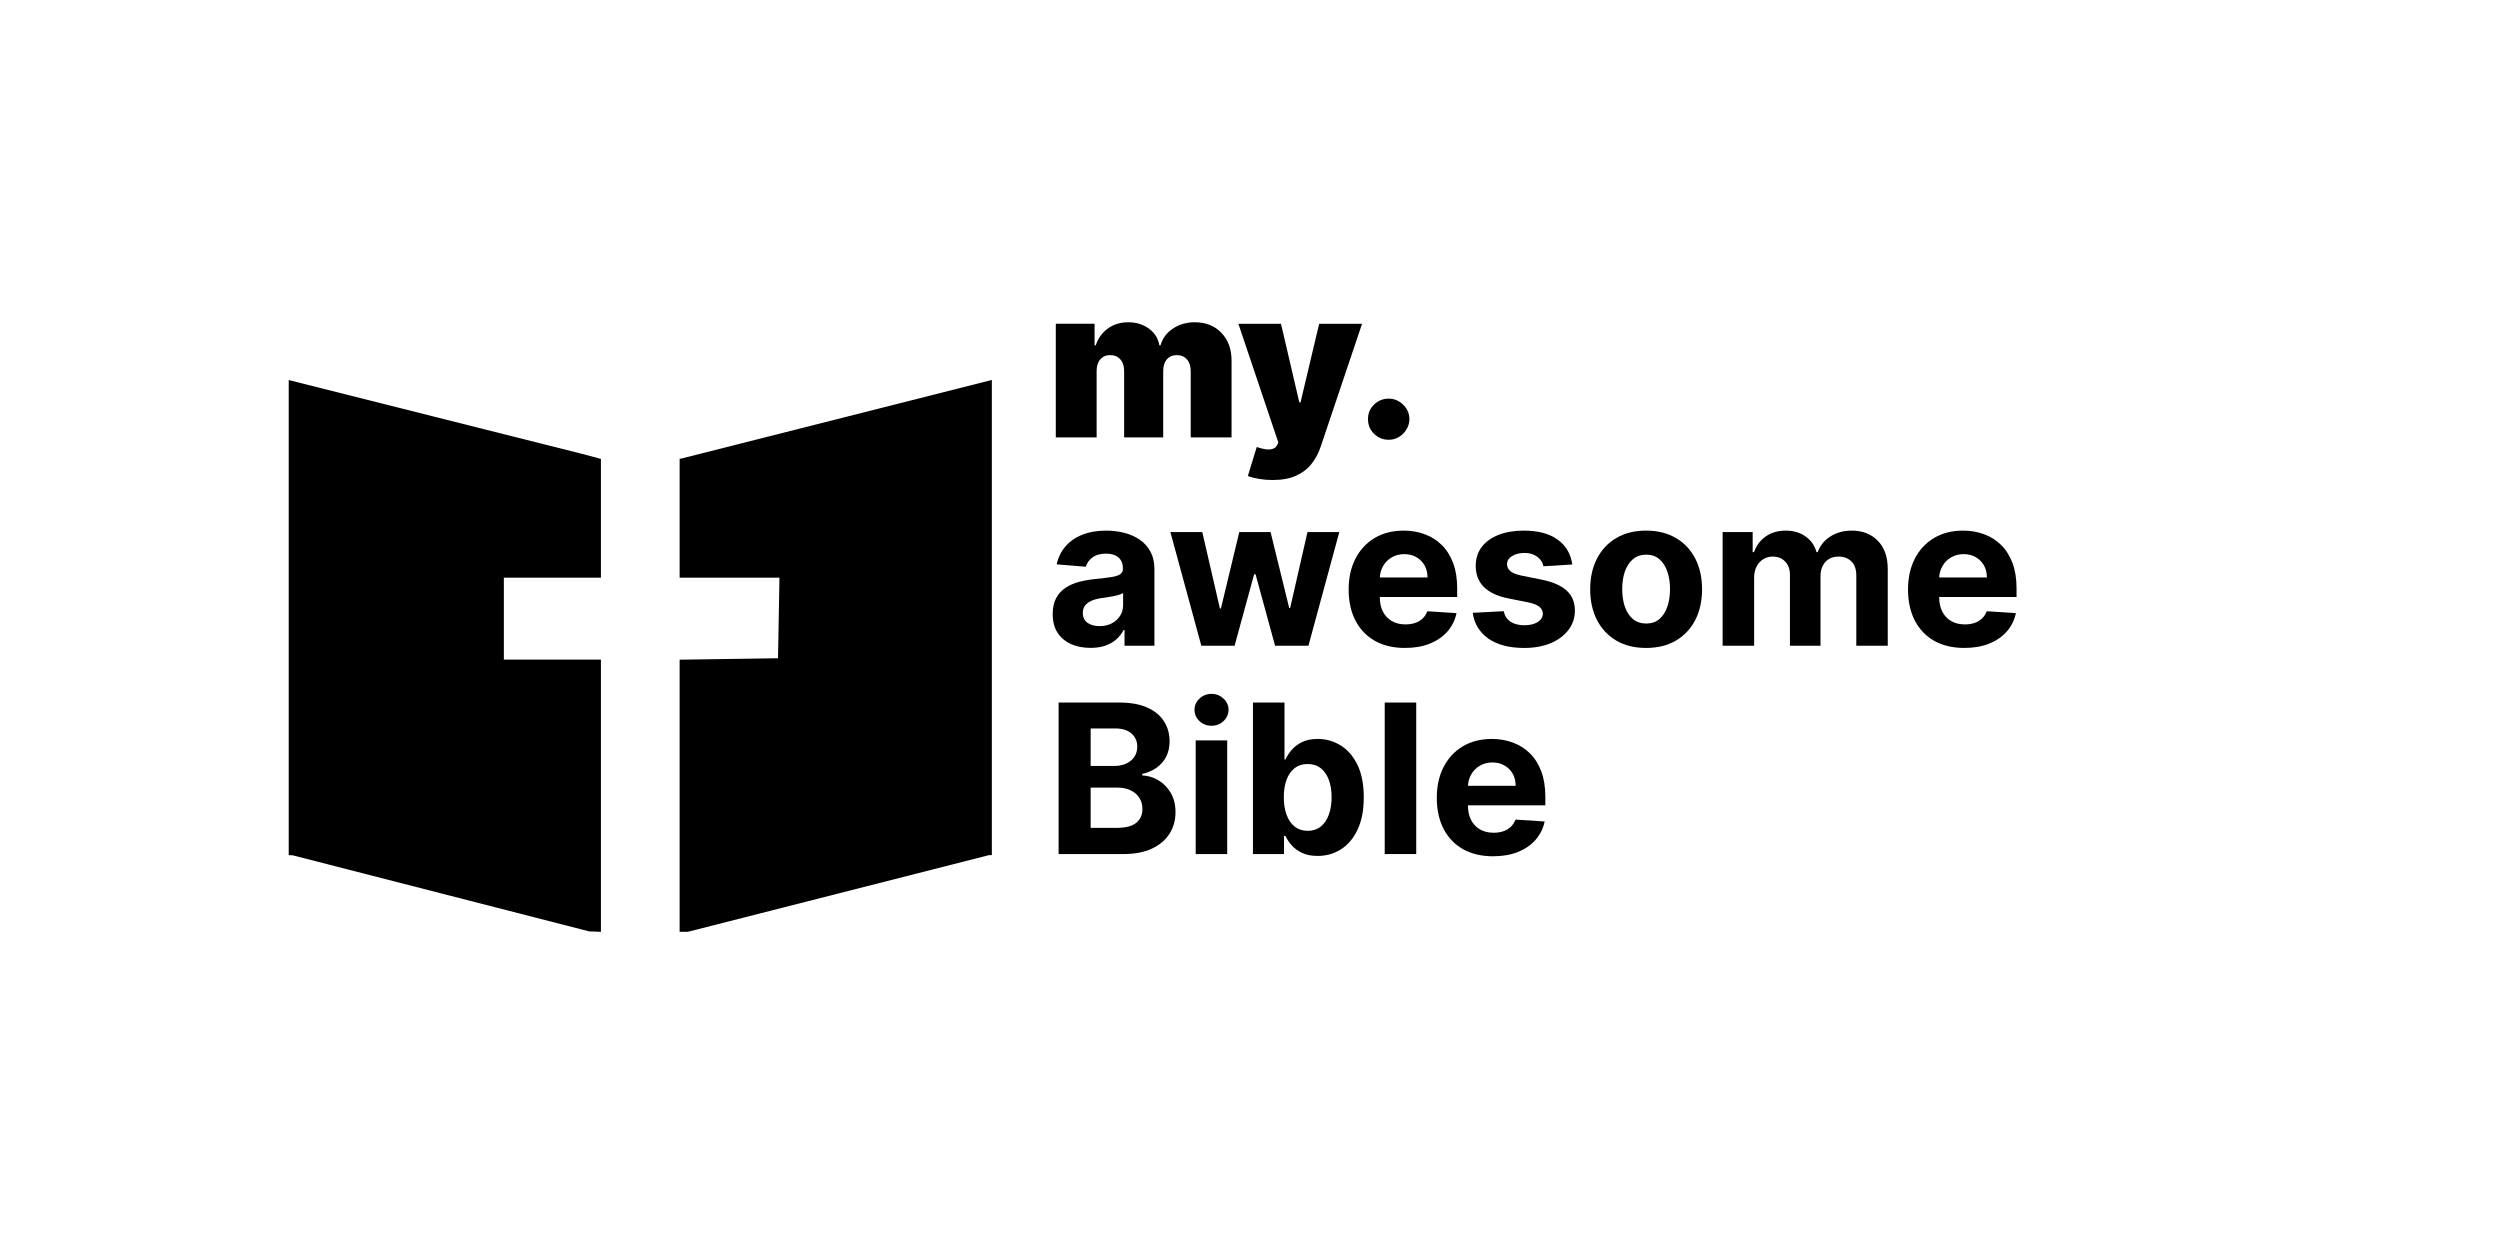 <?xml version="1.0" encoding="UTF-8" standalone="no"?>
<!-- Created with Inkscape (http://www.inkscape.org/) -->

<svg
   width="1024"
   height="512"
   viewBox="0 0 270.933 135.467"
   version="1.1"
   id="svg1661"
   xml:space="preserve"
   inkscape:version="1.2.2 (b0a8486541, 2022-12-01)"
   sodipodi:docname="my-wordmark-black.svg"
   xmlns:inkscape="http://www.inkscape.org/namespaces/inkscape"
   xmlns:sodipodi="http://sodipodi.sourceforge.net/DTD/sodipodi-0.dtd"
   xmlns="http://www.w3.org/2000/svg"
   xmlns:svg="http://www.w3.org/2000/svg"><sodipodi:namedview
     id="namedview1663"
     pagecolor="#ffffff"
     bordercolor="#000000"
     borderopacity="0.25"
     inkscape:showpageshadow="2"
     inkscape:pageopacity="0.0"
     inkscape:pagecheckerboard="0"
     inkscape:deskcolor="#d1d1d1"
     inkscape:document-units="mm"
     showgrid="false"
     inkscape:zoom="0.74564394"
     inkscape:cx="292.36474"
     inkscape:cy="333.93955"
     inkscape:window-width="1920"
     inkscape:window-height="1017"
     inkscape:window-x="-8"
     inkscape:window-y="-8"
     inkscape:window-maximized="1"
     inkscape:current-layer="layer1" /><defs
     id="defs1658" /><g
     inkscape:label="Ebene 1"
     inkscape:groupmode="layer"
     id="layer1"><g
       id="g1672"
       transform="matrix(0.288,0,0,0.288,31.493,41.381)"><g
         inkscape:label="Ebene 1"
         id="layer1-4"
         style="display:none" /><path
         style="fill:#000000;stroke-width:0.991"
         d="m 56.551,192.475 -55.78,-14.313 -0.74,-0.028 -0.74,-0.028 V 88.719 -0.671 L 54.33,13.179 l 55.039,13.85 3.702,0.986 3.702,0.986 V 51.34 73.68 H 98.509 80.245 v 15.416 15.416 h 18.264 18.264 v 51.22 51.22 l -2.221,-0.082 -2.221,-0.082 -55.78,-14.312 z m 89.84,-36.722 v -51.198 l 18.511,-0.271 18.511,-0.27 0.273,-15.167 0.273,-15.167 H 165.174 146.391 V 51.302 28.925 l 0.247,-0.01 0.247,-0.01 58.495,-14.807 58.494,-14.807 V 88.698 178.105 h -0.551 -0.551 l -56.635,14.421 -56.635,14.421 h -1.556 -1.555 v -51.198 z"
         id="path1621" /></g><g
       aria-label="my.
awesome
Bible"
       id="text1728"
       style="font-weight:bold;font-size:22.578px;line-height:1;font-family:'Inter V';-inkscape-font-specification:'Inter V Bold';fill:#ffffff;stroke-width:0.265"><path
         d="M 114.42,47.401 V 35.086 h 4.201 v 2.341 h 0.128 q 0.385,-1.155 1.315,-1.828 0.93,-0.673 2.213,-0.673 1.299,0 2.237,0.69 0.938,0.682 1.13,1.812 h 0.128 q 0.313,-1.13 1.331,-1.812 1.018,-0.69 2.389,-0.69 1.772,0 2.87,1.139 1.106,1.139 1.106,3.031 v 8.306 h -4.426 V 40.218 q 0,-0.81 -0.409,-1.267 -0.409,-0.465 -1.098,-0.465 -0.682,0 -1.082,0.465 -0.393,0.457 -0.393,1.267 v 7.184 h -4.233 V 40.218 q 0,-0.81 -0.409,-1.267 -0.409,-0.465 -1.098,-0.465 -0.457,0 -0.786,0.208 -0.329,0.208 -0.513,0.601 -0.176,0.385 -0.176,0.922 v 7.184 z"
         style="font-weight:900;-inkscape-font-specification:'Inter V Heavy';fill:#000000"
         id="path533" /><path
         d="m 137.896,52.02 q -0.762,0 -1.451,-0.12 -0.69,-0.112 -1.211,-0.313 l 0.962,-3.143 q 0.545,0.192 0.994,0.249 0.457,0.056 0.778,-0.064 0.329,-0.12 0.473,-0.457 l 0.096,-0.224 -4.33,-12.86 h 4.618 l 1.988,8.531 h 0.128 l 2.02,-8.531 h 4.65 l -4.49,13.341 q -0.337,1.018 -0.978,1.828 -0.633,0.818 -1.668,1.291 -1.034,0.473 -2.582,0.473 z"
         style="font-weight:900;-inkscape-font-specification:'Inter V Heavy';fill:#000000"
         id="path535" /><path
         d="m 150.5,47.658 q -0.93,0 -1.596,-0.649 -0.657,-0.657 -0.649,-1.596 -0.008,-0.914 0.649,-1.563 0.665,-0.649 1.596,-0.649 0.882,0 1.555,0.649 0.682,0.649 0.69,1.563 -0.008,0.625 -0.329,1.139 -0.313,0.505 -0.818,0.81 -0.505,0.297 -1.098,0.297 z"
         style="font-weight:900;-inkscape-font-specification:'Inter V Heavy';fill:#000000"
         id="path537" /><path
         d="m 118.172,70.212 q -1.179,0 -2.101,-0.409 -0.922,-0.417 -1.459,-1.227 -0.529,-0.818 -0.529,-2.036 0,-1.026 0.377,-1.724 0.377,-0.698 1.026,-1.122 0.649,-0.425 1.475,-0.641 0.834,-0.216 1.748,-0.305 1.074,-0.112 1.732,-0.208 0.657,-0.104 0.954,-0.305 0.297,-0.2 0.297,-0.593 v -0.048 q 0,-0.762 -0.481,-1.179 -0.473,-0.417 -1.347,-0.417 -0.922,0 -1.467,0.409 -0.545,0.401 -0.722,1.01 l -3.159,-0.257 q 0.241,-1.122 0.946,-1.94 0.706,-0.826 1.82,-1.267 1.122,-0.449 2.598,-0.449 1.026,0 1.964,0.241 0.946,0.241 1.676,0.746 0.738,0.505 1.163,1.299 0.425,0.786 0.425,1.884 v 8.306 h -3.239 v -1.708 h -0.096 q -0.297,0.577 -0.794,1.018 -0.497,0.433 -1.195,0.682 -0.698,0.241 -1.612,0.241 z m 0.978,-2.357 q 0.754,0 1.331,-0.297 0.577,-0.305 0.906,-0.818 0.329,-0.513 0.329,-1.163 v -1.307 q -0.16,0.104 -0.441,0.192 -0.273,0.08 -0.617,0.152 -0.345,0.064 -0.69,0.12 -0.345,0.048 -0.625,0.088 -0.601,0.088 -1.05,0.281 -0.449,0.192 -0.698,0.521 -0.249,0.321 -0.249,0.802 0,0.698 0.505,1.066 0.513,0.361 1.299,0.361 z"
         style="fill:#000000"
         id="path539" /><path
         d="m 130.191,69.979 -3.351,-12.315 h 3.456 l 1.908,8.274 h 0.112 l 1.988,-8.274 h 3.391 l 2.02,8.226 h 0.104 l 1.876,-8.226 h 3.448 l -3.343,12.315 h -3.616 l -2.117,-7.745 h -0.152 l -2.117,7.745 z"
         style="fill:#000000"
         id="path541" /><path
         d="m 152.267,70.22 q -1.9,0 -3.271,-0.77 -1.363,-0.778 -2.101,-2.197 -0.738,-1.427 -0.738,-3.375 0,-1.9 0.738,-3.335 0.738,-1.435 2.077,-2.237 1.347,-0.802 3.159,-0.802 1.219,0 2.269,0.393 1.058,0.385 1.844,1.163 0.794,0.778 1.235,1.956 0.441,1.171 0.441,2.742 v 0.938 h -10.399 v -2.117 h 7.184 q 0,-0.738 -0.321,-1.307 -0.321,-0.569 -0.89,-0.89 -0.561,-0.329 -1.307,-0.329 -0.778,0 -1.379,0.361 -0.593,0.353 -0.93,0.954 -0.337,0.593 -0.345,1.323 v 2.012 q 0,0.914 0.337,1.579 0.345,0.665 0.97,1.026 0.625,0.361 1.483,0.361 0.569,0 1.042,-0.16 0.473,-0.16 0.81,-0.481 0.337,-0.321 0.513,-0.786 l 3.159,0.208 q -0.241,1.139 -0.986,1.988 -0.738,0.842 -1.908,1.315 -1.163,0.465 -2.686,0.465 z"
         style="fill:#000000"
         id="path543" /><path
         d="m 170.395,61.176 -3.127,0.192 q -0.08,-0.401 -0.345,-0.722 -0.265,-0.329 -0.698,-0.521 -0.425,-0.2 -1.018,-0.2 -0.794,0 -1.339,0.337 -0.545,0.329 -0.545,0.882 0,0.441 0.353,0.746 0.353,0.305 1.211,0.489 l 2.229,0.449 q 1.796,0.369 2.678,1.187 0.882,0.818 0.882,2.149 0,1.211 -0.714,2.125 -0.706,0.914 -1.94,1.427 -1.227,0.505 -2.83,0.505 -2.445,0 -3.897,-1.018 -1.443,-1.026 -1.692,-2.79 l 3.359,-0.176 q 0.152,0.746 0.738,1.139 0.585,0.385 1.499,0.385 0.898,0 1.443,-0.345 0.553,-0.353 0.561,-0.906 -0.008,-0.465 -0.393,-0.762 -0.385,-0.305 -1.187,-0.465 l -2.133,-0.425 q -1.804,-0.361 -2.686,-1.251 -0.874,-0.89 -0.874,-2.269 0,-1.187 0.641,-2.045 0.649,-0.858 1.82,-1.323 1.179,-0.465 2.758,-0.465 2.333,0 3.672,0.986 1.347,0.986 1.571,2.686 z"
         style="fill:#000000"
         id="path545" /><path
         d="m 178.396,70.22 q -1.868,0 -3.231,-0.794 -1.355,-0.802 -2.093,-2.229 -0.738,-1.435 -0.738,-3.327 0,-1.908 0.738,-3.335 0.738,-1.435 2.093,-2.229 1.363,-0.802 3.231,-0.802 1.868,0 3.223,0.802 1.363,0.794 2.101,2.229 0.738,1.427 0.738,3.335 0,1.892 -0.738,3.327 -0.738,1.427 -2.101,2.229 -1.355,0.794 -3.223,0.794 z m 0.016,-2.646 q 0.85,0 1.419,-0.481 0.569,-0.489 0.858,-1.331 0.297,-0.842 0.297,-1.916 0,-1.074 -0.297,-1.916 -0.289,-0.842 -0.858,-1.331 -0.569,-0.489 -1.419,-0.489 -0.858,0 -1.443,0.489 -0.577,0.489 -0.874,1.331 -0.289,0.842 -0.289,1.916 0,1.074 0.289,1.916 0.297,0.842 0.874,1.331 0.585,0.481 1.443,0.481 z"
         style="fill:#000000"
         id="path547" /><path
         d="M 186.687,69.979 V 57.664 h 3.255 v 2.173 h 0.144 q 0.385,-1.082 1.283,-1.708 0.898,-0.625 2.149,-0.625 1.267,0 2.157,0.633 0.89,0.625 1.187,1.7 h 0.128 q 0.377,-1.058 1.363,-1.692 0.994,-0.641 2.349,-0.641 1.724,0 2.798,1.098 1.082,1.09 1.082,3.095 v 8.282 h -3.408 v -7.609 q 0,-1.026 -0.545,-1.539 -0.545,-0.513 -1.363,-0.513 -0.93,0 -1.451,0.593 -0.521,0.585 -0.521,1.547 v 7.521 h -3.311 v -7.681 q 0,-0.906 -0.521,-1.443 -0.513,-0.537 -1.355,-0.537 -0.569,0 -1.026,0.289 -0.449,0.281 -0.714,0.794 -0.265,0.505 -0.265,1.187 v 7.392 z"
         style="fill:#000000"
         id="path549" /><path
         d="m 212.888,70.22 q -1.9,0 -3.271,-0.77 -1.363,-0.778 -2.101,-2.197 -0.738,-1.427 -0.738,-3.375 0,-1.9 0.738,-3.335 0.738,-1.435 2.077,-2.237 1.347,-0.802 3.159,-0.802 1.219,0 2.269,0.393 1.058,0.385 1.844,1.163 0.794,0.778 1.235,1.956 0.441,1.171 0.441,2.742 v 0.938 H 208.142 v -2.117 h 7.184 q 0,-0.738 -0.321,-1.307 -0.321,-0.569 -0.89,-0.89 -0.561,-0.329 -1.307,-0.329 -0.778,0 -1.379,0.361 -0.593,0.353 -0.93,0.954 -0.337,0.593 -0.345,1.323 v 2.012 q 0,0.914 0.337,1.579 0.345,0.665 0.97,1.026 0.625,0.361 1.483,0.361 0.569,0 1.042,-0.16 0.473,-0.16 0.81,-0.481 0.337,-0.321 0.513,-0.786 l 3.159,0.208 q -0.241,1.139 -0.986,1.988 -0.738,0.842 -1.908,1.315 -1.163,0.465 -2.686,0.465 z"
         style="fill:#000000"
         id="path551" /><path
         d="M 114.725,92.557 V 76.137 h 6.574 q 1.812,0 3.023,0.537 1.211,0.537 1.82,1.491 0.609,0.946 0.609,2.181 0,0.962 -0.385,1.692 -0.385,0.722 -1.058,1.187 -0.665,0.457 -1.523,0.649 v 0.16 q 0.938,0.04 1.756,0.529 0.826,0.489 1.339,1.371 0.513,0.874 0.513,2.085 0,1.307 -0.649,2.333 -0.641,1.018 -1.9,1.612 -1.259,0.593 -3.103,0.593 z m 3.472,-2.838 h 2.83 q 1.451,0 2.117,-0.553 0.665,-0.561 0.665,-1.491 0,-0.682 -0.329,-1.203 -0.329,-0.521 -0.938,-0.818 -0.601,-0.297 -1.435,-0.297 h -2.91 z m 0,-6.711 h 2.574 q 0.714,0 1.267,-0.249 0.561,-0.257 0.882,-0.722 0.329,-0.465 0.329,-1.114 0,-0.89 -0.633,-1.435 -0.625,-0.545 -1.78,-0.545 h -2.638 z"
         style="fill:#000000"
         id="path553" /><path
         d="M 129.581,92.557 V 80.242 h 3.416 v 12.315 z m 1.716,-13.903 q -0.762,0 -1.307,-0.505 -0.537,-0.513 -0.537,-1.227 0,-0.706 0.537,-1.211 0.545,-0.513 1.307,-0.513 0.762,0 1.299,0.513 0.545,0.505 0.545,1.211 0,0.714 -0.545,1.227 -0.537,0.505 -1.299,0.505 z"
         style="fill:#000000"
         id="path555" /><path
         d="M 135.787,92.557 V 76.137 h 3.416 v 6.174 h 0.104 q 0.225,-0.497 0.649,-1.01 0.433,-0.521 1.122,-0.866 0.698,-0.353 1.732,-0.353 1.347,0 2.485,0.706 1.139,0.698 1.82,2.109 0.681,1.403 0.681,3.52 0,2.061 -0.665,3.48 -0.657,1.411 -1.796,2.141 -1.13,0.722 -2.534,0.722 -0.994,0 -1.692,-0.329 -0.69,-0.329 -1.13,-0.826 -0.441,-0.505 -0.673,-1.018 h -0.152 v 1.972 z m 3.343,-6.158 q 0,1.098 0.305,1.916 0.305,0.818 0.882,1.275 0.577,0.449 1.403,0.449 0.834,0 1.411,-0.457 0.577,-0.465 0.874,-1.283 0.305,-0.826 0.305,-1.9 0,-1.066 -0.297,-1.876 -0.297,-0.81 -0.874,-1.267 -0.577,-0.457 -1.419,-0.457 -0.834,0 -1.411,0.441 -0.569,0.441 -0.874,1.251 -0.305,0.81 -0.305,1.908 z"
         style="fill:#000000"
         id="path557" /><path
         d="m 153.482,76.137 v 16.42 h -3.416 V 76.137 Z"
         style="fill:#000000"
         id="path559" /><path
         d="m 161.82,92.798 q -1.9,0 -3.271,-0.77 -1.363,-0.778 -2.101,-2.197 -0.738,-1.427 -0.738,-3.375 0,-1.9 0.738,-3.335 0.738,-1.435 2.077,-2.237 1.347,-0.802 3.159,-0.802 1.219,0 2.269,0.393 1.058,0.385 1.844,1.163 0.794,0.778 1.235,1.956 0.441,1.171 0.441,2.742 v 0.938 h -10.399 v -2.117 h 7.184 q 0,-0.738 -0.321,-1.307 -0.321,-0.569 -0.89,-0.89 -0.561,-0.329 -1.307,-0.329 -0.778,0 -1.379,0.361 -0.593,0.353 -0.93,0.954 -0.337,0.593 -0.345,1.323 v 2.012 q 0,0.914 0.337,1.579 0.345,0.665 0.97,1.026 0.625,0.361 1.483,0.361 0.569,0 1.042,-0.16 0.473,-0.16 0.81,-0.481 0.337,-0.321 0.513,-0.786 l 3.159,0.208 q -0.241,1.139 -0.986,1.988 -0.738,0.842 -1.908,1.315 -1.163,0.465 -2.686,0.465 z"
         style="fill:#000000"
         id="path561" /></g></g></svg>
